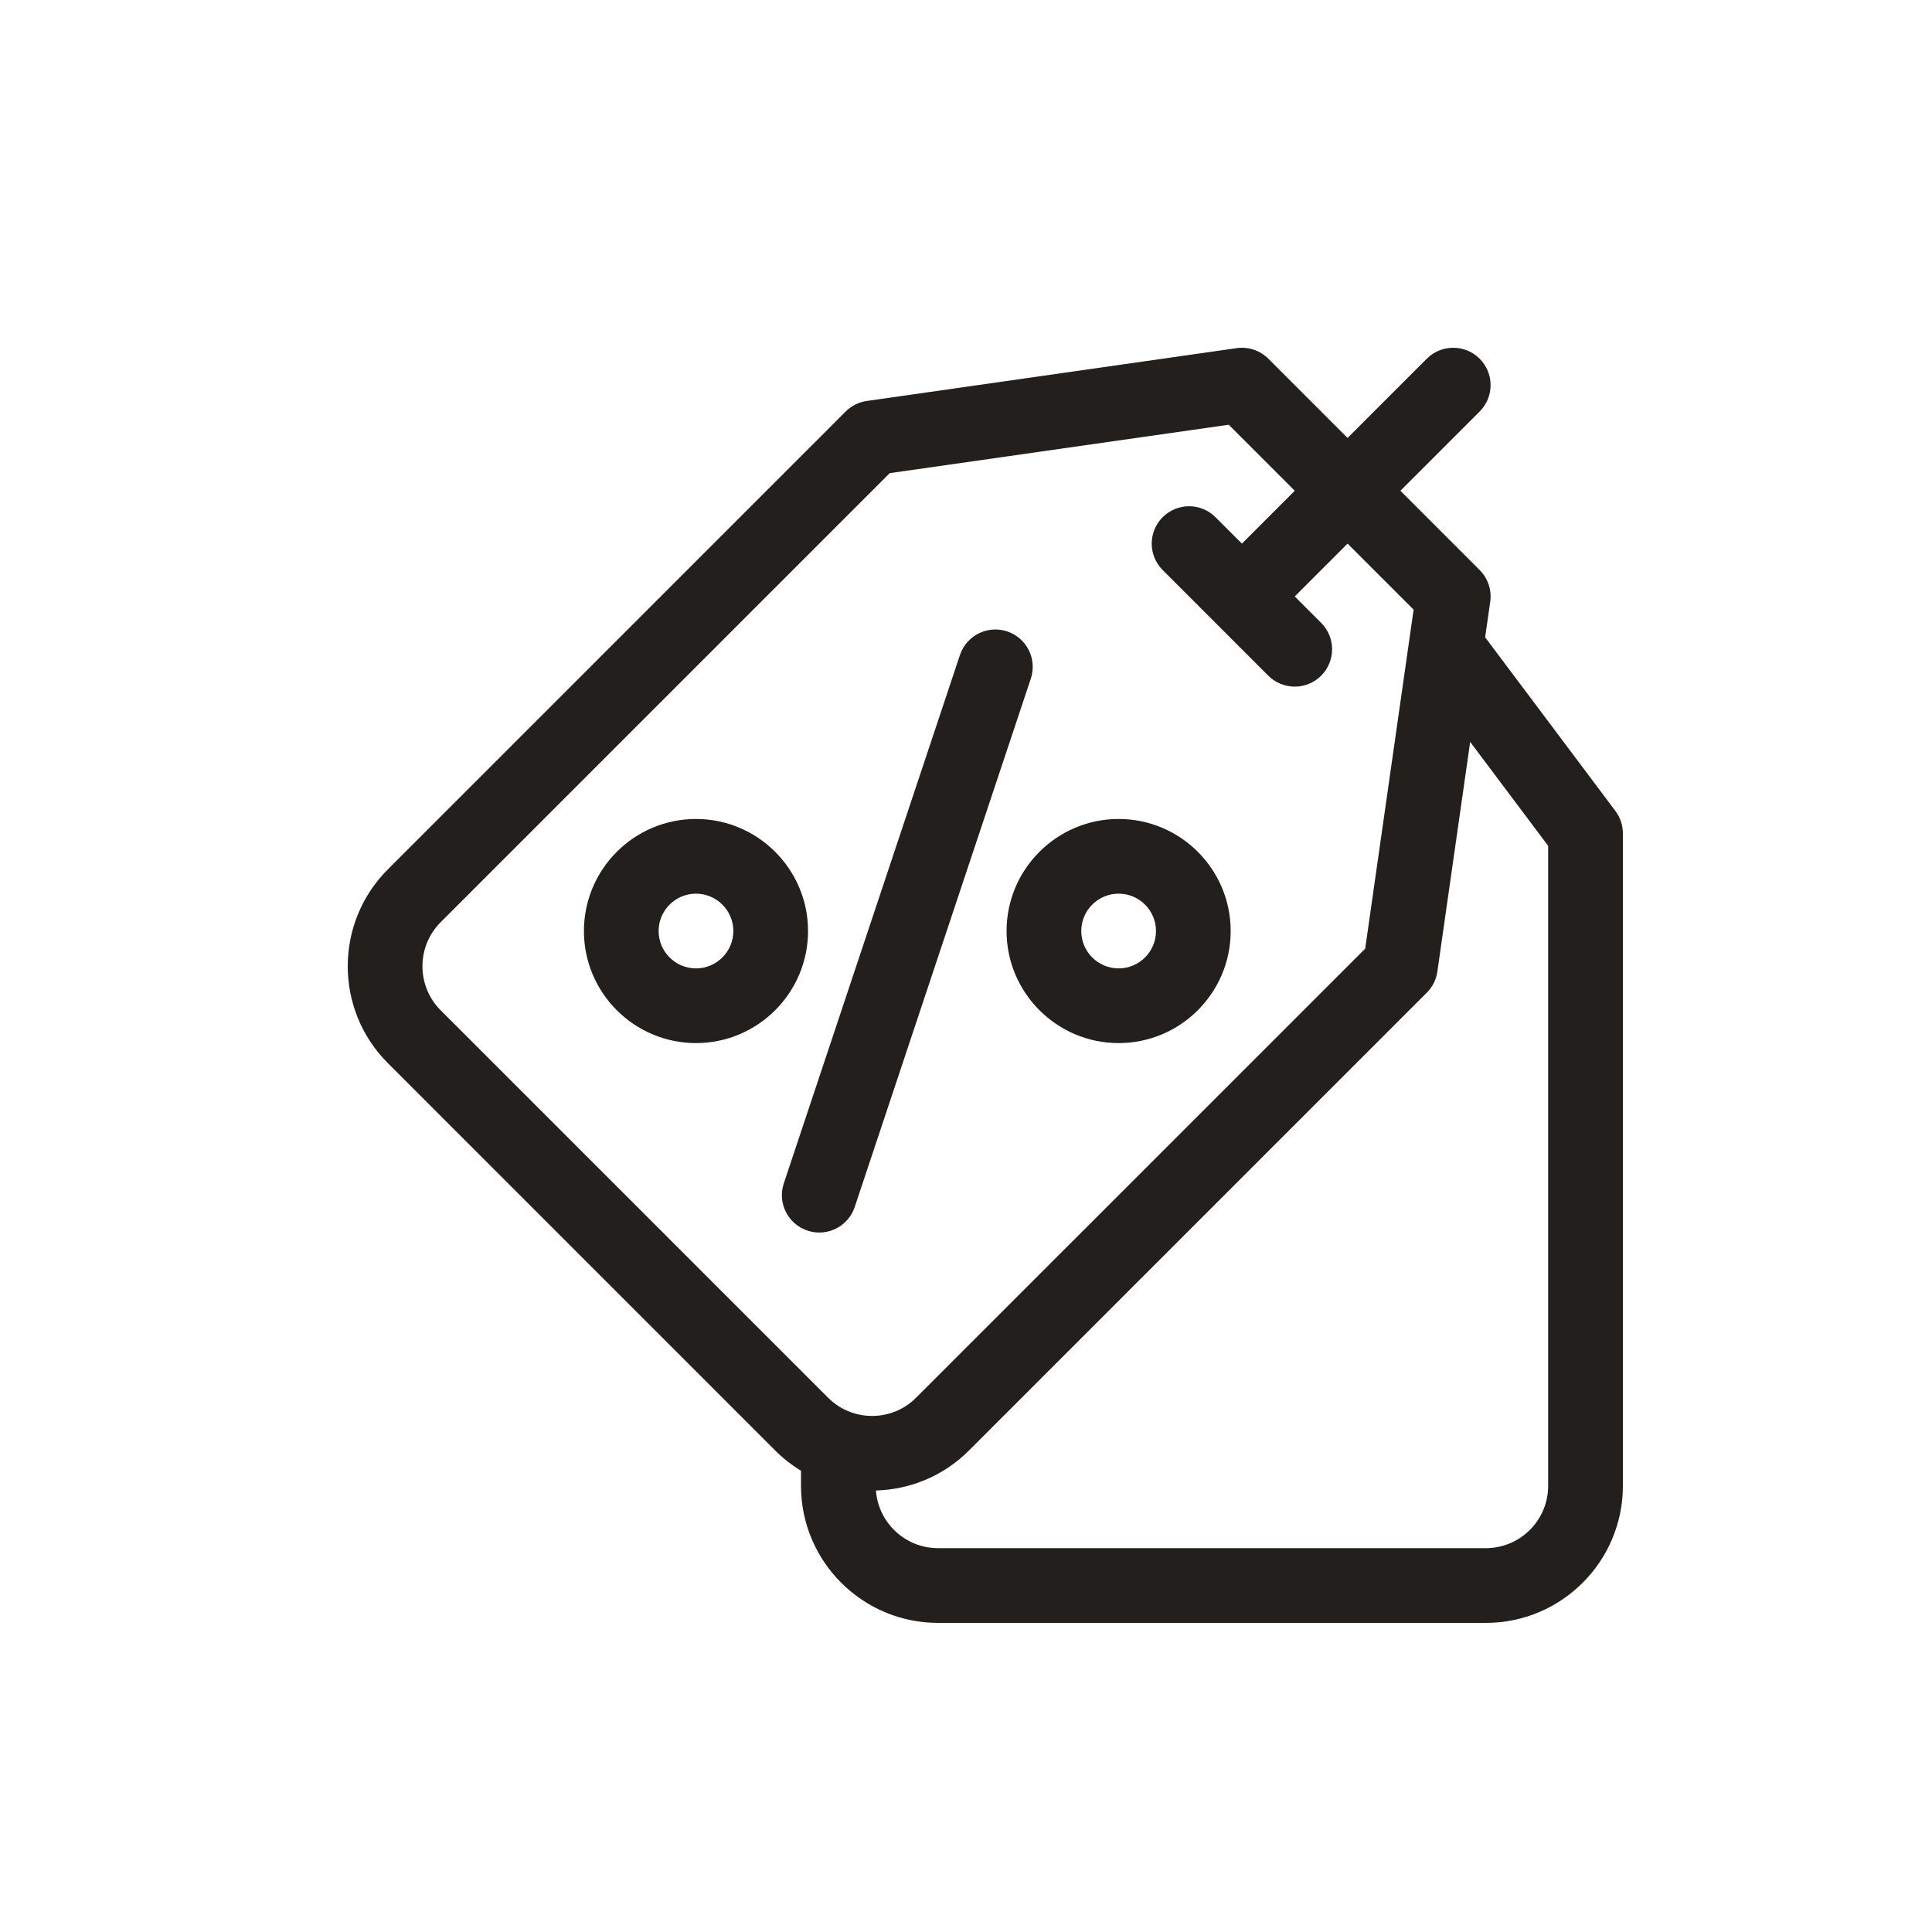<svg width="50" height="50" viewBox="0 0 50 50" fill="none" xmlns="http://www.w3.org/2000/svg">
<path d="M22.12 31.237L26.677 17.564C26.846 17.058 26.572 16.51 26.066 16.341C25.559 16.172 25.012 16.446 24.843 16.953L20.285 30.625C20.116 31.132 20.39 31.679 20.897 31.848C20.998 31.882 21.101 31.898 21.203 31.898C21.607 31.898 21.985 31.642 22.12 31.237Z" fill="#231F1C"/>
<path d="M28.95 26.995C30.549 26.995 31.85 25.694 31.85 24.095C31.85 22.496 30.549 21.195 28.95 21.195C27.351 21.195 26.05 22.496 26.05 24.095C26.05 25.694 27.351 26.995 28.95 26.995ZM28.95 23.128C29.483 23.128 29.917 23.562 29.917 24.095C29.917 24.628 29.483 25.062 28.95 25.062C28.417 25.062 27.983 24.628 27.983 24.095C27.983 23.562 28.417 23.128 28.95 23.128Z" fill="#231F1C"/>
<path d="M18.012 21.195C16.413 21.195 15.112 22.496 15.112 24.095C15.112 25.694 16.413 26.995 18.012 26.995C19.611 26.995 20.912 25.694 20.912 24.095C20.912 22.496 19.611 21.195 18.012 21.195ZM18.012 25.062C17.479 25.062 17.045 24.628 17.045 24.095C17.045 23.562 17.479 23.128 18.012 23.128C18.545 23.128 18.979 23.562 18.979 24.095C18.979 24.628 18.545 25.062 18.012 25.062Z" fill="#231F1C"/>
<path d="M41.806 20.988L38.435 16.493L38.567 15.572C38.61 15.271 38.508 14.967 38.293 14.752L36.242 12.701L38.293 10.65C38.671 10.273 38.671 9.661 38.293 9.283C37.916 8.906 37.303 8.906 36.926 9.283L34.875 11.334L32.824 9.283C32.609 9.068 32.305 8.967 32.004 9.01L22.433 10.377C22.226 10.406 22.034 10.502 21.886 10.65L10.037 22.5C8.654 23.882 8.654 26.131 10.037 27.513L20.063 37.54C20.268 37.745 20.493 37.919 20.73 38.063V38.455C20.73 40.41 22.321 42 24.275 42H38.455C40.41 42 42 40.41 42 38.455V21.568C42 21.359 41.932 21.155 41.806 20.988ZM11.404 26.146C10.776 25.518 10.776 24.495 11.404 23.867L23.026 12.245L31.799 10.992L33.508 12.701L32.141 14.069L31.457 13.385C31.079 13.007 30.467 13.007 30.09 13.385C29.712 13.762 29.712 14.375 30.09 14.752L32.824 17.487C33.013 17.675 33.26 17.77 33.508 17.77C33.755 17.77 34.003 17.675 34.191 17.487C34.569 17.109 34.569 16.497 34.191 16.119L33.508 15.436L34.875 14.069L36.584 15.778L35.331 24.551L23.709 36.172C23.405 36.477 23 36.644 22.57 36.644C22.139 36.644 21.735 36.477 21.43 36.172L11.404 26.146ZM40.066 38.455C40.066 39.343 39.343 40.066 38.455 40.066H24.275C23.427 40.066 22.73 39.407 22.669 38.574C23.543 38.55 24.41 38.206 25.076 37.54L36.926 25.69C37.074 25.542 37.17 25.35 37.199 25.143L38.048 19.2L40.066 21.89V38.455Z" fill="#231F1C"/>
</svg>
